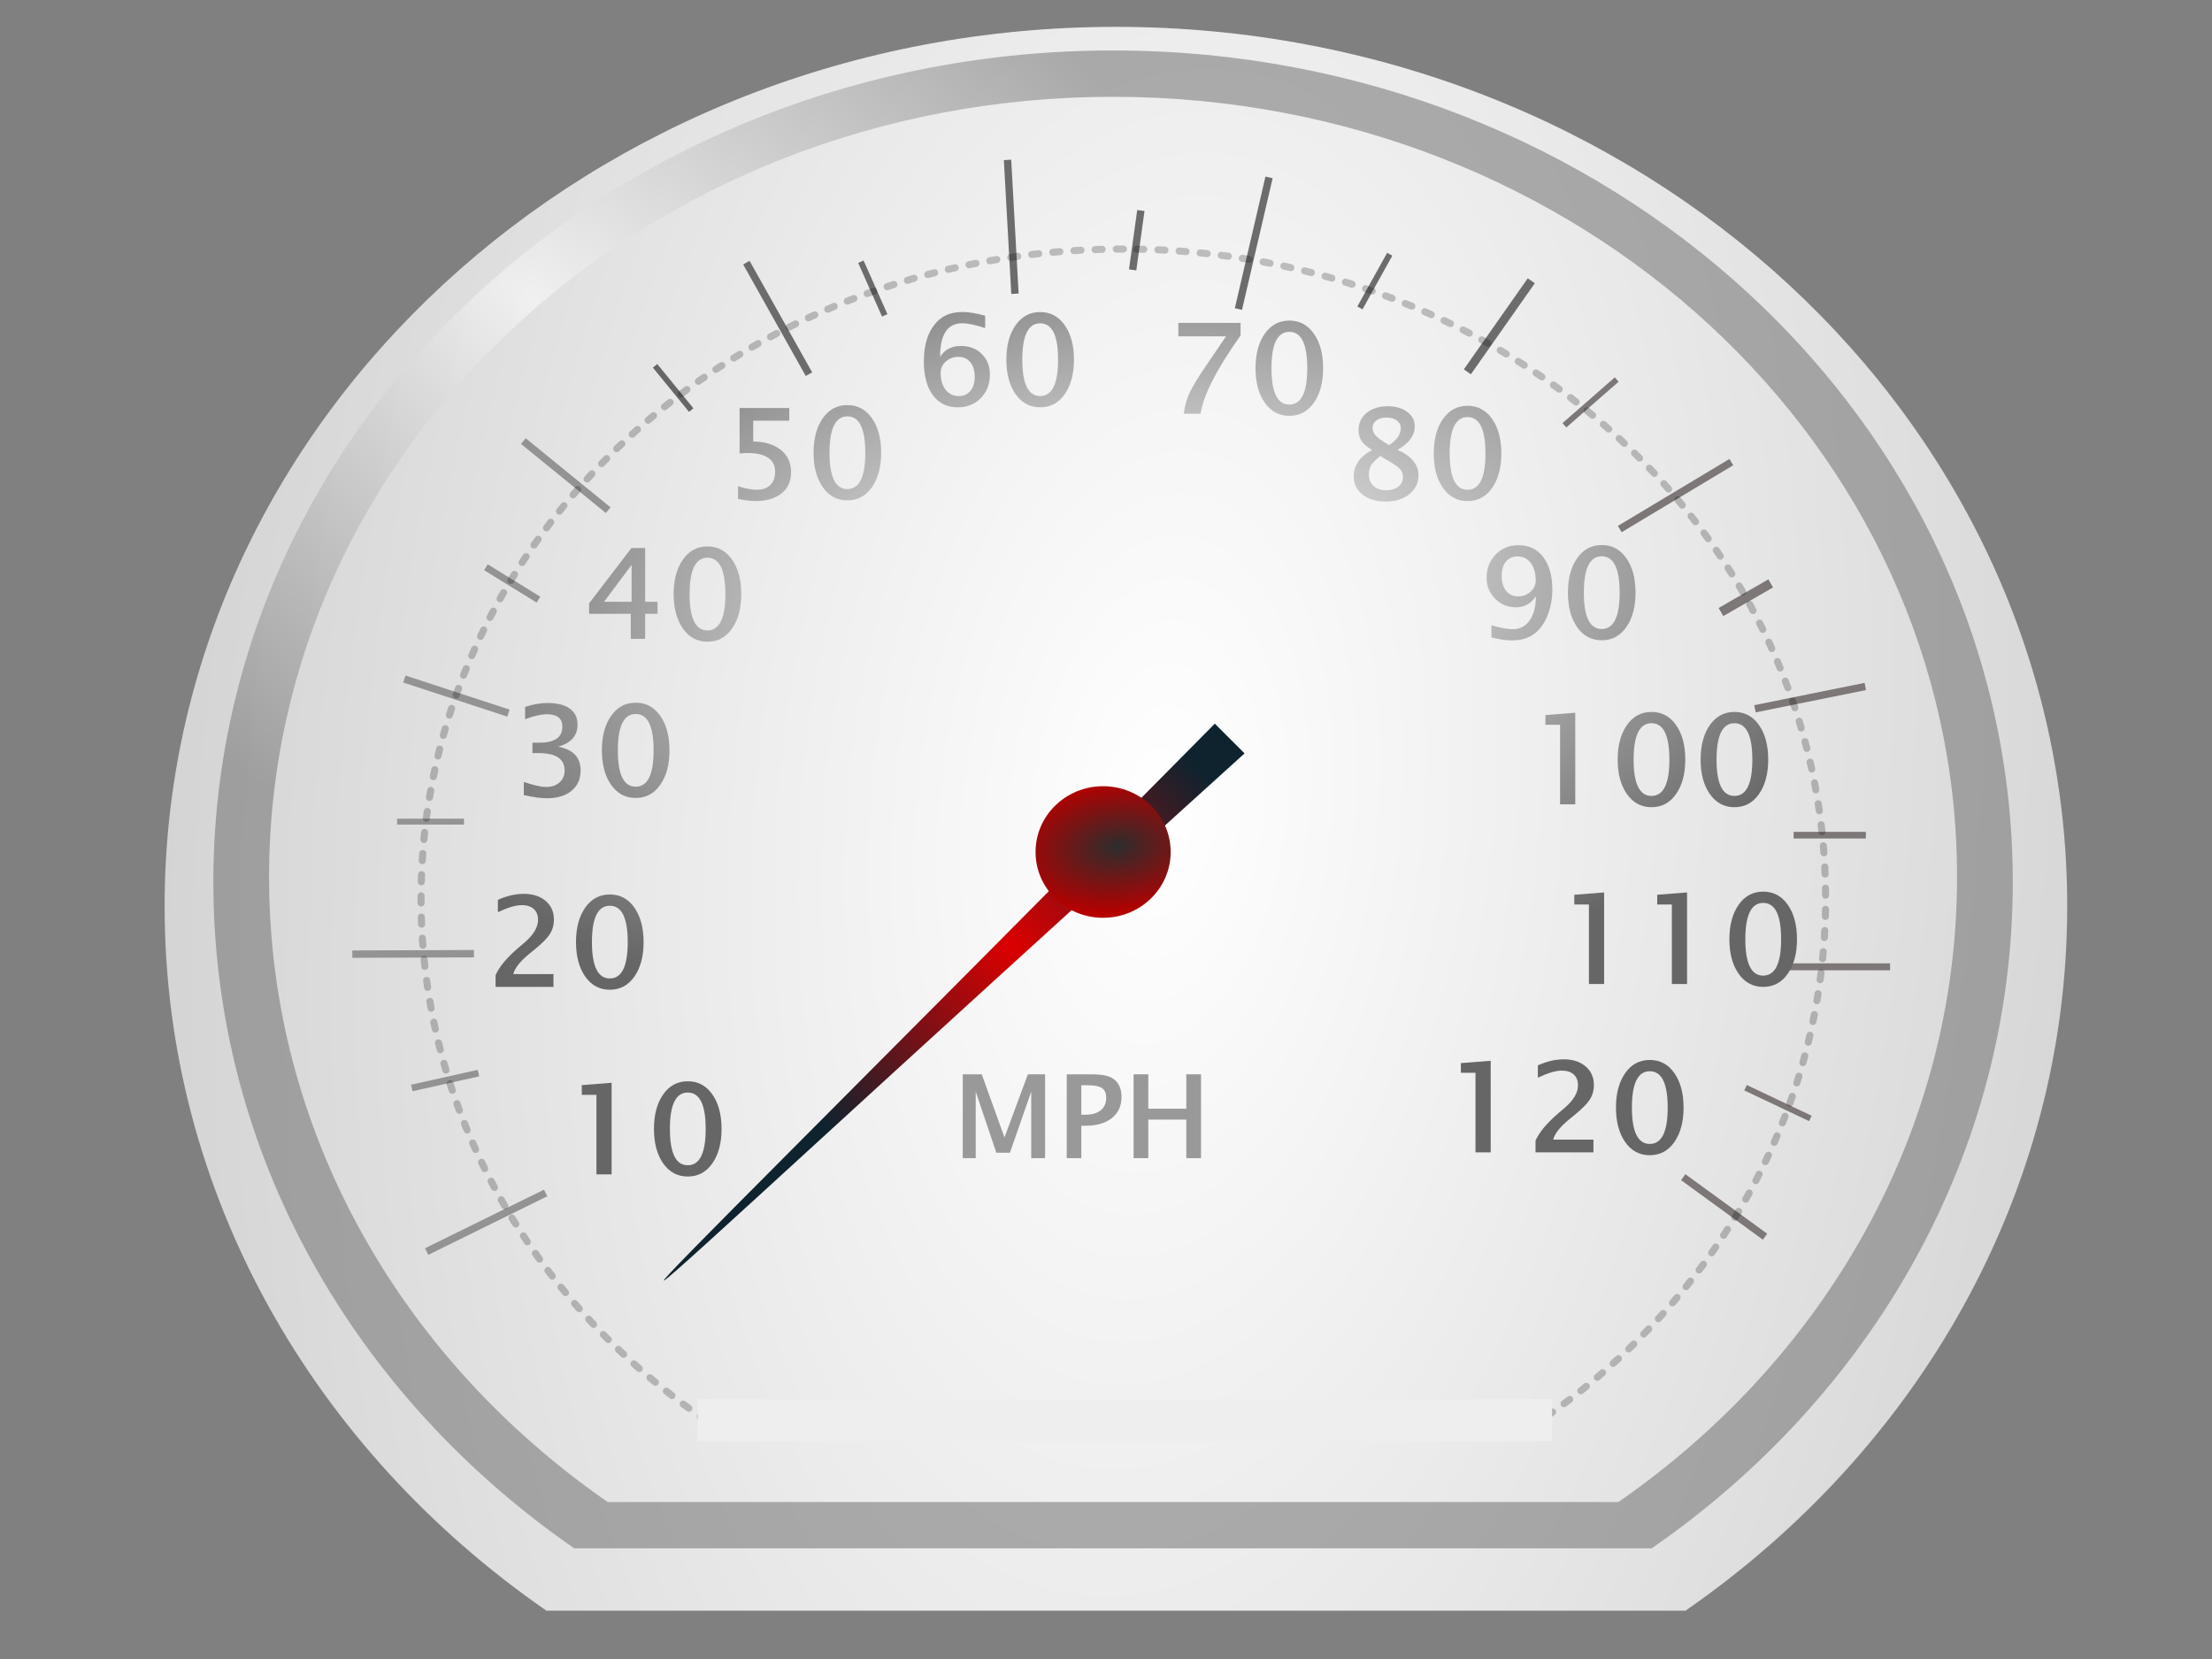 <svg xmlns="http://www.w3.org/2000/svg" viewBox="0 0 640 480" xmlns:xlink="http://www.w3.org/1999/xlink">
<rect x="0" y="0" width="640" height="480" fill="#808080" stroke="none"/>
<defs>
<radialGradient cx="203.93" cy="1358.8" gradientTransform="matrix(-1.446 1.234 -1.326 -1.553 2389.2 2132.4)" id="radialGradient4205" r="39.451" gradientUnits="userSpaceOnUse">
<stop offset="0" stop-color="#dc0000"/>
<stop offset="1" stop-color="#0e232e"/>
</radialGradient>
<radialGradient cx="215.64" cy="1327.9" gradientTransform="matrix(-1.2 .123 -.067 -.672 563.01 2195.1)" id="radialGradient4213" r="88.776" gradientUnits="userSpaceOnUse">
<stop offset="0" stop-color="#fff"/>
<stop offset="1" stop-color="#666"/>
</radialGradient>
<radialGradient cx="604.67" cy="1350.5" gradientTransform="matrix(-.84 .996 -2.086 -1.76 3479.4 1861.6)" id="radialGradient4153" r="122.23" gradientUnits="userSpaceOnUse">
<stop offset="0" stop-color="#fff"/>
<stop offset="1" stop-color="#666"/>
</radialGradient>
<radialGradient cx="279.25" cy="1436" gradientTransform="matrix(-2.622 -.248 .459 -4.84 408.41 7254.2)" id="radialGradient4509" r="129.24" gradientUnits="userSpaceOnUse">
<stop offset="0" stop-color="#fff"/>
<stop offset="1" stop-color="#ccc"/>
</radialGradient>
<radialGradient cx="444.33" cy="836.94" gradientTransform="matrix(-2.868 .287 -.179 -1.786 1747.5 1612.2)" id="radialGradient3171" r="10.607" gradientUnits="userSpaceOnUse">
<stop offset="0" stop-color="#2d2d2d"/>
<stop offset="1" stop-color="#b50000"/>
</radialGradient>
</defs>
<path fill="url(#radialGradient4509)" d="m322.87,7.769c-152.01,0-275.24,113.93-275.24,254.44 0,83.385 43.408,157.41 110.47,203.81h329.56c67.04-46.4 110.45-120.43 110.45-203.81 0-140.51-123.23-254.44-275.24-254.44z"/>
<path opacity=".507" fill="url(#radialGradient4153)" d="m322.01,14.601c-143.78,0-260.28,107.74-260.28,240.65 0,78.868 41.003,148.85 104.43,192.74h311.71c63.425-43.888 104.49-113.87 104.49-192.74 0-132.9-116.57-240.65-260.35-240.65zm0,13.407c134.88,0 244.23,101.05 244.23,225.73 0,73.988-38.507,139.67-98.007,180.85h-292.39c-59.49-41.18-97.995-106.87-97.995-180.85 0-124.68 109.28-225.73 244.16-225.73z"/>
<g fill="#666" stroke="#939393" stroke-width="2.13">
<path d="m157.87,345.16-34.42,16.95"/>
<path d="m137.12,275.93-35.18,.133"/>
<path d="m147.11,206.33-30.117-9.865"/>
<path d="m175.97,147.61-24.55-19.99"/>
</g>
<g fill="#2d2d2d">
<g stroke="#6c6c6c">
<g stroke-width="2.13">
<path d="m234.06,108.26-18.11-32.269"/>
<path d="m293.66,84.987-2.15-38.722"/>
<path d="m358.31,89.421 8.866-38.093"/>
</g>
<g>
<path stroke-width="2.491" d="m424.55,107.58 18.5-26.345"/>
</g>
</g>
<g stroke="#7d7777">
<path stroke-width="2.13" d="m468.65,153.07 32.269-19.361"/>
<path stroke-width="2.118" d="m507.77,205.07 31.92-6.454"/>
<path stroke-width="2.012" d="m516.13,279.73h30.728"/>
<path stroke-width="2.13" d="m487.01,340.6 23.663,17.211"/>
</g>
</g>
<g fill="#666" stroke="#939393">
<path stroke-width="1.923" d="m138.43,310.48-19.286,4.302"/>
<path stroke-width="1.708" d="m134.25,237.72h-19.361"/>
<path stroke-width="1.996" d="m155.79,173.49-15.2-9.36"/>
</g>
<g fill="#2d2d2d">
<g>
<path stroke="#666" stroke-width="1.637" d="m199.99,118.65-10.463-12.813"/>
</g>
<g stroke="#6c6c6c">
<path stroke-width="1.708" d="m255.98,91.24-6.9-15.524"/>
<path stroke-width="2.13" d="m327.71,78.084 2.377-17.18"/>
<path stroke-width="1.708" d="m393.47,89.088 8.624-15.524"/>
</g>
<g stroke="#7d7777">
<path stroke-width="1.674" d="m452.63,123.05 15.124-13.233"/>
<path stroke-width="2.705" d="m497.93,177.08 14.401-8.293"/>
<path stroke-width="1.916" d="m518.95,241.64h20.897"/>
<path stroke-width="1.722" d="m505.04,314.71 18.747,8.882"/>
</g>
</g>
<path opacity=".224" stroke-dasharray="2.044,4.088" stroke="#000" stroke-linejoin="bevel" fill-opacity="0" stroke-linecap="round" stroke-width="2.044" d="m325.02,72.045c-112.23,0-203.2,84.108-203.2,187.84 0,61.558 32.044,116.21 81.552,150.46h243.29c49.506-34.256 81.55-88.904 81.55-150.46 0-103.73-90.972-187.84-203.2-187.84z"/>
<g fill="url(#radialGradient4213)" transform="matrix(2.152 0 0 2.055 -136.12 -2559.2)">
<path d="m143.44,1410.7v-11.202h-1.968v-1.369l4.011-.328v12.899z"/>
<path d="m155.72,1411c-1.38,0-2.482-.618-3.307-1.855s-1.238-2.854-1.238-4.851c0-1.995 .413-3.612 1.239-4.849 .826-1.238 1.928-1.857 3.306-1.857 1.381,0 2.484,.618 3.308,1.854 .824,1.236 1.236,2.853 1.236,4.852 0,1.995-.412,3.611-1.235,4.849-.824,1.238-1.927,1.857-3.31,1.857zm0-1.587c1.607,0 2.41-1.706 2.41-5.119 0-3.412-.803-5.118-2.41-5.118-1.601,0-2.402,1.706-2.402,5.118 0,3.412 .801,5.119 2.402,5.119z"/>
</g>
<g fill="url(#radialGradient4213)" transform="matrix(2.152 0 0 2.055 -136.12 -2559.2)">
<path d="m129.88,1384.3v-1.659c.5-1.168 1.496-2.427 2.989-3.777l.951-.85c1.181-1.067 1.771-2.121 1.771-3.162 0-.647-.192-1.153-.575-1.518-.383-.365-.914-.547-1.592-.547-.822,0-1.899,.334-3.233,1.001v-1.738c1.202-.567 2.363-.851 3.486-.851 1.215,0 2.193,.331 2.935,.994 .742,.662 1.113,1.535 1.113,2.618 0,.775-.184,1.462-.553,2.06-.369,.599-1.048,1.318-2.037,2.158l-.639,.547c-1.295,1.098-2.04,2.073-2.237,2.926h5.408v1.798z"/>
<path d="m145.24,1384.7c-1.379,0-2.482-.618-3.307-1.855-.825-1.237-1.238-2.854-1.238-4.851 0-1.995 .413-3.612 1.239-4.849 .826-1.238 1.928-1.856 3.306-1.856 1.381,0 2.484,.618 3.308,1.854 .824,1.236 1.236,2.853 1.236,4.852 0,1.995-.412,3.611-1.235,4.849-.824,1.238-1.927,1.857-3.31,1.857zm0-1.587c1.607,0 2.41-1.706 2.41-5.119 0-3.412-.803-5.118-2.41-5.118-1.601,0-2.402,1.706-2.402,5.118 0,3.412 .801,5.119 2.402,5.119z"/>
</g>
<g fill="url(#radialGradient4213)" transform="matrix(2.152 0 0 2.055 -136.12 -2559.2)">
<path d="m133.68,1357.3v-1.854c1.332,.471 2.326,.707 2.981,.707 .75,0 1.355-.213 1.814-.638 .459-.425 .689-.985 .689-1.68 0-1.635-1.162-2.452-3.486-2.452h-.845v-1.457l.958-.013c2.047,0 3.071-.753 3.071-2.259 0-1.158-.7-1.738-2.099-1.738-.785,0-1.756,.233-2.914,.698v-1.736c1.087-.367 2.094-.55 3.022-.55 1.283,0 2.275,.262 2.978,.786 .703,.524 1.054,1.281 1.054,2.27 0,1.542-.866,2.574-2.599,3.095 2.007,.4 3.011,1.51 3.011,3.33 0,1.22-.406,2.181-1.218,2.881-.812,.7-1.918,1.05-3.319,1.05-.789,0-1.822-.146-3.099-.44z"/>
<path d="m148.72,1357.7c-1.38,0-2.482-.618-3.307-1.855-.825-1.237-1.238-2.854-1.238-4.851 0-1.995 .413-3.612 1.239-4.849 .826-1.238 1.928-1.857 3.306-1.857 1.381,0 2.484,.618 3.308,1.854 .824,1.236 1.236,2.853 1.236,4.852 0,1.995-.412,3.611-1.235,4.849-.824,1.238-1.927,1.857-3.31,1.857zm0-1.587c1.607,0 2.41-1.706 2.41-5.119 0-3.412-.803-5.118-2.41-5.118-1.601,0-2.402,1.706-2.402,5.118 0,3.413 .801,5.119 2.402,5.119z"/>
</g>
<g fill="url(#radialGradient4213)" transform="matrix(2.152 0 0 2.055 -136.12 -2559.2)">
<path d="m148.06,1335.3v-3.524h-5.601v-1.476l5.689-7.79h1.845v7.569h1.665v1.697h-1.665v3.524zm-3.6-5.221h3.71v-5.19z"/>
<path d="m158.37,1335.7c-1.38,0-2.482-.618-3.307-1.855s-1.238-2.854-1.238-4.851c0-1.995 .413-3.612 1.239-4.849 .826-1.238 1.928-1.857 3.306-1.857 1.381,0 2.484,.618 3.308,1.854 .824,1.236 1.236,2.853 1.236,4.852 0,1.995-.412,3.611-1.235,4.849-.824,1.238-1.927,1.857-3.31,1.857zm0-1.587c1.607,0 2.41-1.706 2.41-5.119 0-3.412-.803-5.118-2.41-5.118-1.601,0-2.402,1.706-2.402,5.118 0,3.412 .801,5.119 2.402,5.119z"/>
</g>
<g fill="url(#radialGradient4213)" transform="matrix(2.152 0 0 2.055 -136.12 -2559.2)">
<path d="m162.48,1315.6v-1.788c.973,.331 1.821,.496 2.544,.496 .763,0 1.361-.223 1.794-.669 .433-.446 .65-1.071 .65-1.875 0-.853-.311-1.504-.932-1.954-.621-.45-1.534-.675-2.74-.675-.277,0-.646,.02-1.105,.058v-6.398h6.676v1.79h-4.844v2.937c1.518,0 2.745,.384 3.682,1.151 .937,.767 1.406,1.825 1.406,3.175 0,1.261-.427,2.251-1.281,2.97-.854,.719-2.023,1.079-3.508,1.079-.658,0-1.439-.099-2.342-.295z"/>
<path d="m177.18,1315.8c-1.38,0-2.482-.618-3.307-1.855-.825-1.237-1.238-2.854-1.238-4.851 0-1.995 .413-3.612 1.239-4.849 .826-1.238 1.928-1.857 3.306-1.857 1.381,0 2.484,.618 3.308,1.854 .824,1.236 1.236,2.853 1.236,4.852 0,1.995-.412,3.611-1.235,4.849-.824,1.238-1.927,1.857-3.31,1.857zm0-1.587c1.607,0 2.41-1.706 2.41-5.119 0-3.412-.803-5.118-2.41-5.118-1.601,0-2.402,1.706-2.402,5.118 0,3.412 .801,5.119 2.402,5.119z"/>
</g>
<g fill="url(#radialGradient4213)" transform="matrix(2.152 0 0 2.055 -136.12 -2559.2)">
<path d="m189.65,1295.6c.599-1.026 1.531-1.539 2.797-1.539 1.144,0 2.079,.378 2.806,1.135 .727,.757 1.091,1.72 1.091,2.888 0,1.336-.405,2.44-1.216,3.312-.811,.872-1.845,1.308-3.102,1.308-1.438,0-2.558-.574-3.36-1.721-.801-1.147-1.202-2.716-1.202-4.708 0-2.683 .695-4.66 2.086-5.929 .767-.709 1.825-1.064 3.174-1.064 .766,0 1.759,.173 2.981,.518v1.742c-1.324-.449-2.351-.673-3.081-.673-1.982,0-2.974,1.576-2.974,4.728zm4.652,2.812c0-.881-.198-1.57-.594-2.068-.396-.498-.931-.747-1.605-.747-.654,0-1.215,.218-1.683,.655-.468,.437-.702,.963-.702,1.579 0,1.011 .224,1.811 .672,2.401 .448,.59 1.036,.884 1.763,.884 .654,0 1.176-.239 1.565-.716s.584-1.14 .584-1.988z"/>
<path d="m203.1,1302.7c-1.38,0-2.482-.618-3.307-1.855-.825-1.237-1.238-2.854-1.238-4.851 0-1.995 .413-3.612 1.239-4.849 .826-1.238 1.928-1.856 3.306-1.856 1.381,0 2.484,.618 3.308,1.854 .824,1.236 1.236,2.853 1.236,4.852 0,1.995-.412,3.611-1.235,4.849-.824,1.238-1.927,1.857-3.31,1.857zm0-1.587c1.607,0 2.41-1.706 2.41-5.119 0-3.412-.803-5.118-2.41-5.118-1.601,0-2.402,1.706-2.402,5.118 0,3.412 .801,5.119 2.402,5.119z"/>
</g>
<g fill="url(#radialGradient4213)" transform="matrix(2.152 0 0 2.055 -136.12 -2559.2)">
<path d="m222.4,1303.6c.164-1.108 .398-2.022 .704-2.741 .305-.719 .842-1.7 1.611-2.943l3.371-5.207h-6.408v-1.899h8.367v1.772c-3.195,4.71-4.989,8.383-5.381,11.018z"/>
<path d="m236.6,1303.9c-1.379,0-2.482-.618-3.307-1.855s-1.238-2.854-1.238-4.851c0-1.995 .413-3.612 1.239-4.849 .826-1.238 1.928-1.857 3.306-1.857 1.381,0 2.484,.618 3.308,1.854 .824,1.236 1.236,2.853 1.236,4.852 0,1.995-.412,3.611-1.235,4.849-.824,1.238-1.927,1.857-3.31,1.857zm0-1.587c1.607,0 2.41-1.706 2.41-5.119 0-3.412-.803-5.118-2.41-5.118-1.601,0-2.402,1.706-2.402,5.118 0,3.412 .8,5.119 2.402,5.119z"/>
</g>
<g fill="url(#radialGradient4213)" transform="matrix(2.152 0 0 2.055 -136.12 -2559.2)">
<path d="m247.73,1308.7c-.654-.393-1.122-.805-1.403-1.237-.281-.432-.422-.953-.422-1.563 0-.991 .364-1.797 1.092-2.418 .728-.622 1.671-.932 2.831-.932 1.071,0 1.945,.265 2.622,.796 .677,.531 1.015,1.22 1.015,2.067 0,1.264-.774,2.357-2.321,3.278 1.878,.865 2.817,2.058 2.817,3.577 0,1.089-.411,1.978-1.233,2.668-.822,.69-1.875,1.035-3.16,1.035-1.283,0-2.322-.325-3.117-.976-.795-.651-1.192-1.506-1.192-2.568 0-1.552 .824-2.793 2.473-3.726zm2.289-.685c1.042-.707 1.563-1.499 1.563-2.377 0-.445-.176-.805-.527-1.08-.351-.276-.816-.413-1.396-.413-.564,0-1.017,.135-1.359,.403-.342,.269-.513,.616-.513,1.04 0,.426 .161,.813 .483,1.159 .322,.346 .905,.769 1.748,1.268zm-1.187,1.538c-.579,.477-.98,.896-1.204,1.257-.224,.361-.336,.812-.336,1.355 0,.668 .212,1.204 .635,1.609s.984,.608 1.683,.608c.675,0 1.222-.172 1.64-.515 .418-.344 .627-.79 .627-1.34 0-.442-.132-.818-.395-1.128-.263-.31-.791-.7-1.583-1.169z"/>
<path d="m260.56,1315.9c-1.38,0-2.482-.618-3.307-1.855-.825-1.237-1.238-2.854-1.238-4.851 0-1.995 .413-3.612 1.239-4.849 .826-1.238 1.928-1.857 3.306-1.857 1.381,0 2.484,.618 3.308,1.854 .824,1.236 1.236,2.853 1.236,4.852 0,1.995-.412,3.611-1.235,4.849-.824,1.238-1.927,1.857-3.31,1.857zm0-1.587c1.607,0 2.41-1.706 2.41-5.119 0-3.412-.803-5.118-2.41-5.118-1.601,0-2.402,1.706-2.402,5.118 0,3.412 .801,5.119 2.402,5.119z"/>
</g>
<g fill="url(#radialGradient4213)" transform="matrix(2.152 0 0 2.055 -136.12 -2559.2)">
<path d="m263.77,1335.1v-1.71c1.198,.365 2.158,.547 2.88,.547 .96,0 1.717-.418 2.27-1.255 .553-.837 .83-1.964 .83-3.38-.652,1.037-1.545,1.556-2.679,1.556-1.107,0-2.042-.403-2.804-1.21-.763-.806-1.144-1.786-1.144-2.94 0-1.313 .405-2.408 1.216-3.283 .811-.875 1.833-1.313 3.068-1.313 1.417,0 2.53,.563 3.34,1.69 .809,1.127 1.214,2.647 1.214,4.562 0,1.217-.192,2.364-.575,3.442-.383,1.078-.905,1.924-1.564,2.537-.846,.787-1.956,1.181-3.331,1.181-.675,0-1.581-.141-2.72-.425zm1.387-8.678c0,.913 .2,1.624 .601,2.134 .4,.51 .936,.764 1.607,.764 .651,0 1.208-.221 1.668-.664 .461-.442 .691-.977 .691-1.603 0-1.022-.226-1.837-.676-2.447-.451-.609-1.032-.914-1.742-.914-.665,0-1.19,.239-1.574,.716-.384,.477-.576,1.149-.576,2.014z"/>
<path d="m278.6,1335.5c-1.379,0-2.482-.618-3.307-1.855-.825-1.237-1.238-2.854-1.238-4.851 0-1.995 .413-3.612 1.239-4.849 .826-1.238 1.928-1.857 3.306-1.857 1.381,0 2.484,.618 3.308,1.854 .824,1.236 1.236,2.853 1.236,4.852 0,1.995-.412,3.611-1.235,4.849-.824,1.238-1.927,1.857-3.31,1.857zm0-1.587c1.607,0 2.41-1.706 2.41-5.119 0-3.412-.803-5.118-2.41-5.118-1.601,0-2.402,1.706-2.402,5.118 0,3.412 .801,5.119 2.402,5.119z"/>
</g>
<g fill="url(#radialGradient4213)" transform="matrix(2.152 0 0 2.055 -136.12 -2559.2)">
<path d="m273,1358.6v-11.202h-1.968v-1.369l4.011-.328v12.899z"/>
<path d="m285.29,1359c-1.38,0-2.482-.618-3.307-1.855-.825-1.237-1.238-2.854-1.238-4.851 0-1.995 .413-3.612 1.239-4.849 .826-1.238 1.928-1.856 3.306-1.857 1.381,0 2.484,.618 3.308,1.854 .824,1.236 1.236,2.853 1.236,4.852 0,1.995-.412,3.611-1.235,4.849-.824,1.238-1.927,1.857-3.31,1.857zm0-1.587c1.607,0 2.41-1.706 2.41-5.119 0-3.412-.803-5.118-2.41-5.118-1.601,0-2.402,1.706-2.402,5.118 0,3.412 .801,5.119 2.402,5.119z"/>
<path d="m296.44,1359c-1.38,0-2.482-.618-3.307-1.855-.825-1.237-1.238-2.854-1.238-4.851 0-1.995 .413-3.612 1.239-4.849 .826-1.238 1.928-1.856 3.306-1.857 1.381,0 2.484,.618 3.308,1.854 .824,1.236 1.236,2.853 1.236,4.852 0,1.995-.412,3.611-1.235,4.849-.824,1.238-1.927,1.857-3.31,1.857zm0-1.587c1.607,0 2.41-1.706 2.41-5.119 0-3.412-.803-5.118-2.41-5.118-1.601,0-2.402,1.706-2.402,5.118 0,3.412 .801,5.119 2.402,5.119z"/>
</g>
<g fill="url(#radialGradient4213)" transform="matrix(2.152 0 0 2.055 -136.12 -2559.2)">
<path d="m276.88,1383.9v-11.202h-1.968v-1.369l4.011-.328v12.899z"/>
<path d="m288.03,1383.9v-11.202h-1.968v-1.369l4.011-.328v12.899z"/>
<path d="m300.31,1384.3c-1.379,0-2.482-.618-3.307-1.855-.825-1.237-1.238-2.854-1.238-4.851 0-1.995 .413-3.612 1.239-4.849 .826-1.238 1.928-1.856 3.306-1.857 1.381,0 2.484,.618 3.308,1.854 .824,1.236 1.236,2.853 1.236,4.852 0,1.995-.412,3.611-1.235,4.849-.824,1.238-1.927,1.857-3.31,1.857zm0-1.587c1.607,0 2.41-1.706 2.41-5.119 0-3.412-.803-5.118-2.41-5.118-1.601,0-2.402,1.706-2.402,5.118 0,3.412 .801,5.119 2.402,5.119z"/>
</g>
<g fill="url(#radialGradient4213)" transform="matrix(2.152 0 0 2.055 -136.12 -2559.2)">
<path d="m261.63,1407.6v-11.202h-1.968v-1.369l4.011-.328v12.899z"/>
<path d="m269.7,1407.6v-1.659c.5-1.168 1.496-2.427 2.989-3.777l.951-.85c1.181-1.067 1.771-2.121 1.771-3.162 0-.647-.192-1.153-.575-1.518-.383-.365-.914-.547-1.592-.547-.822,0-1.899,.334-3.233,1.001v-1.738c1.202-.567 2.363-.851 3.486-.851 1.215,0 2.193,.331 2.935,.994 .742,.662 1.113,1.535 1.113,2.618 0,.775-.184,1.462-.553,2.06-.369,.599-1.048,1.318-2.037,2.158l-.639,.547c-1.295,1.098-2.04,2.073-2.237,2.926h5.408v1.798z"/>
<path d="m285.06,1408c-1.38,0-2.482-.618-3.307-1.855-.825-1.237-1.238-2.854-1.238-4.851 0-1.995 .413-3.612 1.239-4.849 .826-1.238 1.928-1.856 3.306-1.857 1.381,0 2.484,.618 3.308,1.854 .824,1.236 1.236,2.853 1.236,4.852 0,1.995-.412,3.611-1.235,4.849-.824,1.238-1.927,1.857-3.31,1.857zm0-1.587c1.607,0 2.41-1.706 2.41-5.119 0-3.412-.803-5.118-2.41-5.118-1.601,0-2.402,1.706-2.402,5.118 0,3.412 .801,5.119 2.402,5.119z"/>
</g>
<path fill="url(#radialGradient4205)" d="m360.09,217.98-8.605-8.606c-220.71,223.28-207.02,203.45 8.605,8.606z"/>
<g fill="#999" transform="matrix(1.333 0 0 1.274 -71.758 -110.86)">
<path d="m262.8,350.04v-19.04h4.126l4.932,14.336 5.077-14.336h3.742v19.04h-3.016v-15.074l-4.624,13.835h-2.952l-4.469-13.872v15.112z"/>
<path d="m285.37,350.04v-19.04h5.326c1.479,0 2.634,.126 3.466,.377 .832,.251 1.514,.696 2.046,1.334 .703,.846 1.055,1.98 1.055,3.402 0,2.046-.696,3.652-2.087,4.818s-3.31,1.748-5.756,1.748h-.883v7.361zm3.166-9.863h.784c1.488,0 2.629-.335 3.423-1.004 .794-.669 1.191-1.627 1.191-2.872 0-1.017-.306-1.742-.918-2.176-.612-.433-1.661-.65-3.146-.65h-1.334z"/>
<path d="m299.88,350.04v-19.04h3.192v7.812h8.252v-7.812h3.191v19.04h-3.191v-8.752h-8.252v8.752z"/>
</g>
<path fill="url(#radialGradient3171)" d="m338.71,246.51c0,10.513-8.751,19.035-19.546,19.035-10.794,0-19.546-8.522-19.546-19.035s8.751-19.035 19.546-19.035 19.546,8.523 19.546,19.035z"/>
<path fill="#eee" d="m201.87,404.85h247.19v12.17h-247.19z"/>
</svg>
